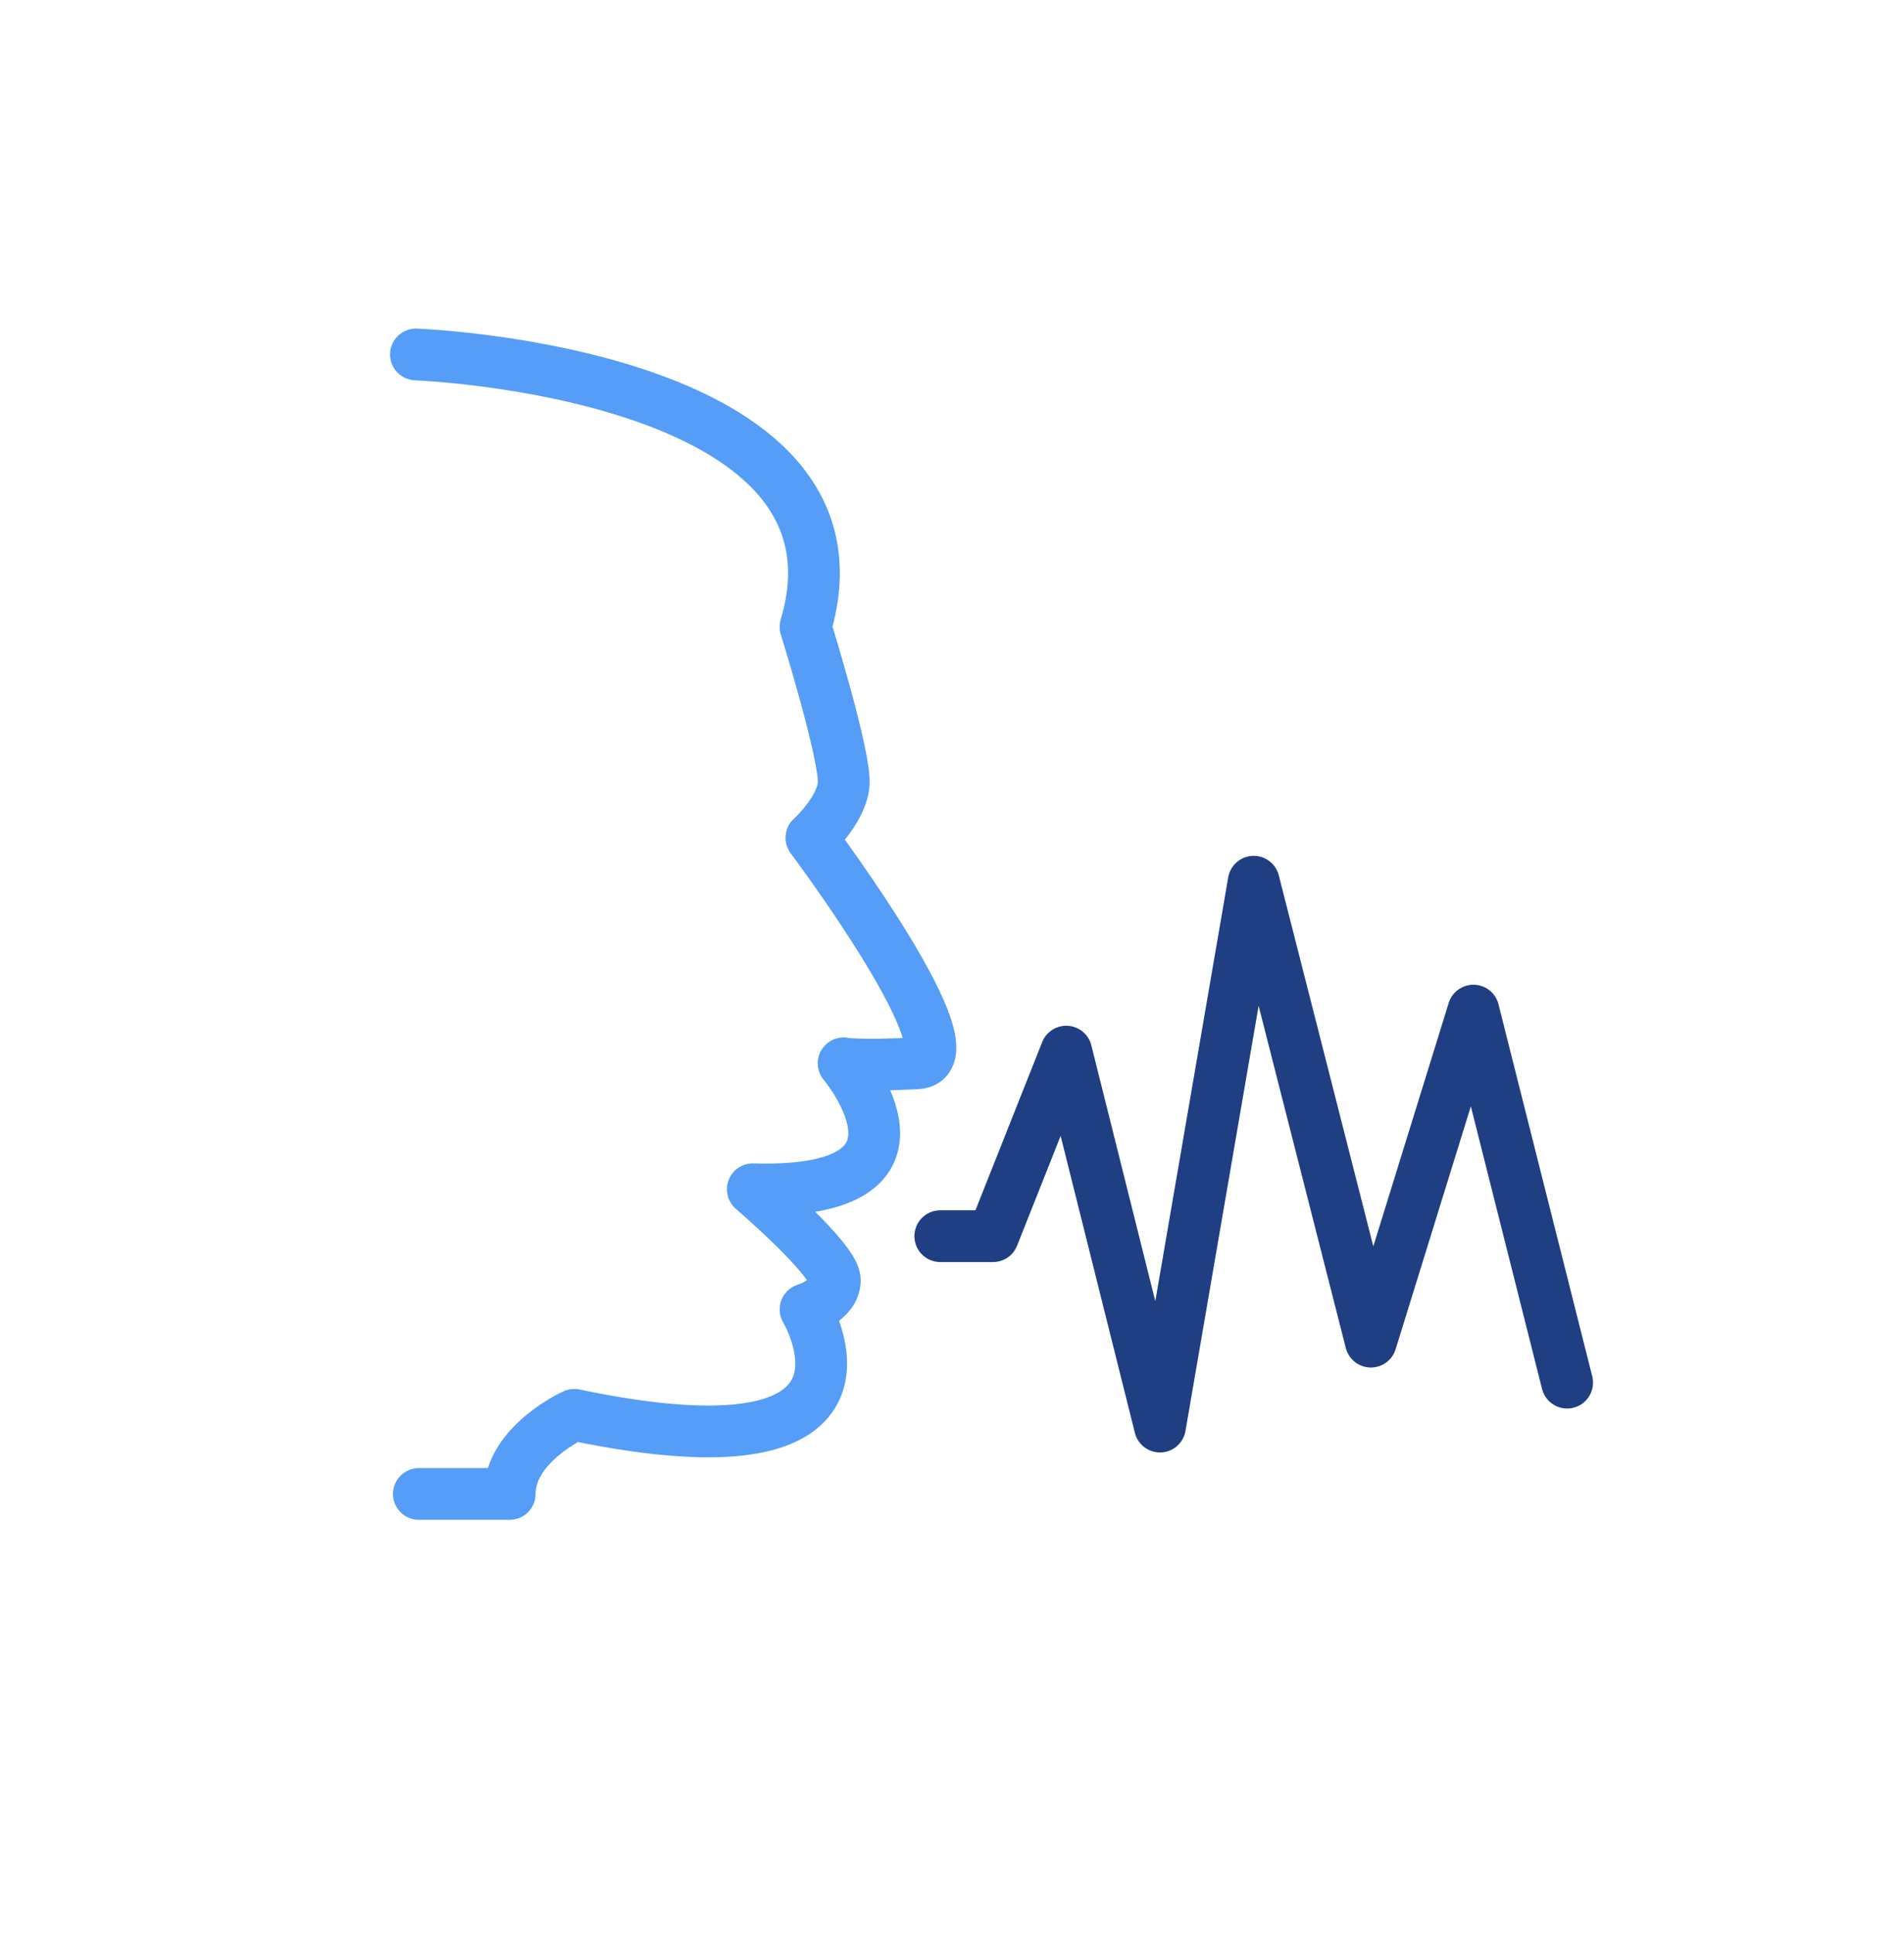 <svg width="65" height="66" viewBox="0 0 65 66" xmlns="http://www.w3.org/2000/svg"><title>77711967-FBC4-4172-B6EC-91930CD7B7B2</title><g fill="none" fill-rule="evenodd"><path d="M14.2 12.1s15.9.6 13.3 9.3c0 0 1.4 4.5 1.3 5.4-.1.9-1.1 1.8-1.1 1.8s5.7 7.6 3.6 7.7c-2.1.1-2.5 0-2.5 0s3.8 4.5-3.1 4.3c0 0 2.8 2.4 2.8 3.1 0 .7-1 1-1 1s3.6 6-7.9 3.6c0 0-2.2 1-2.2 2.7h-3.1" stroke="#559DF7" stroke-width="1.767" stroke-linecap="round" stroke-linejoin="round"/><path stroke="#203F82" stroke-width="1.767" stroke-linecap="round" stroke-linejoin="round" d="M32.1 42.2h1.8l2.5-6.3 3.2 12.8 3.2-18.6 4 15.7 3.5-11.3 3.2 12.7"/></g></svg>